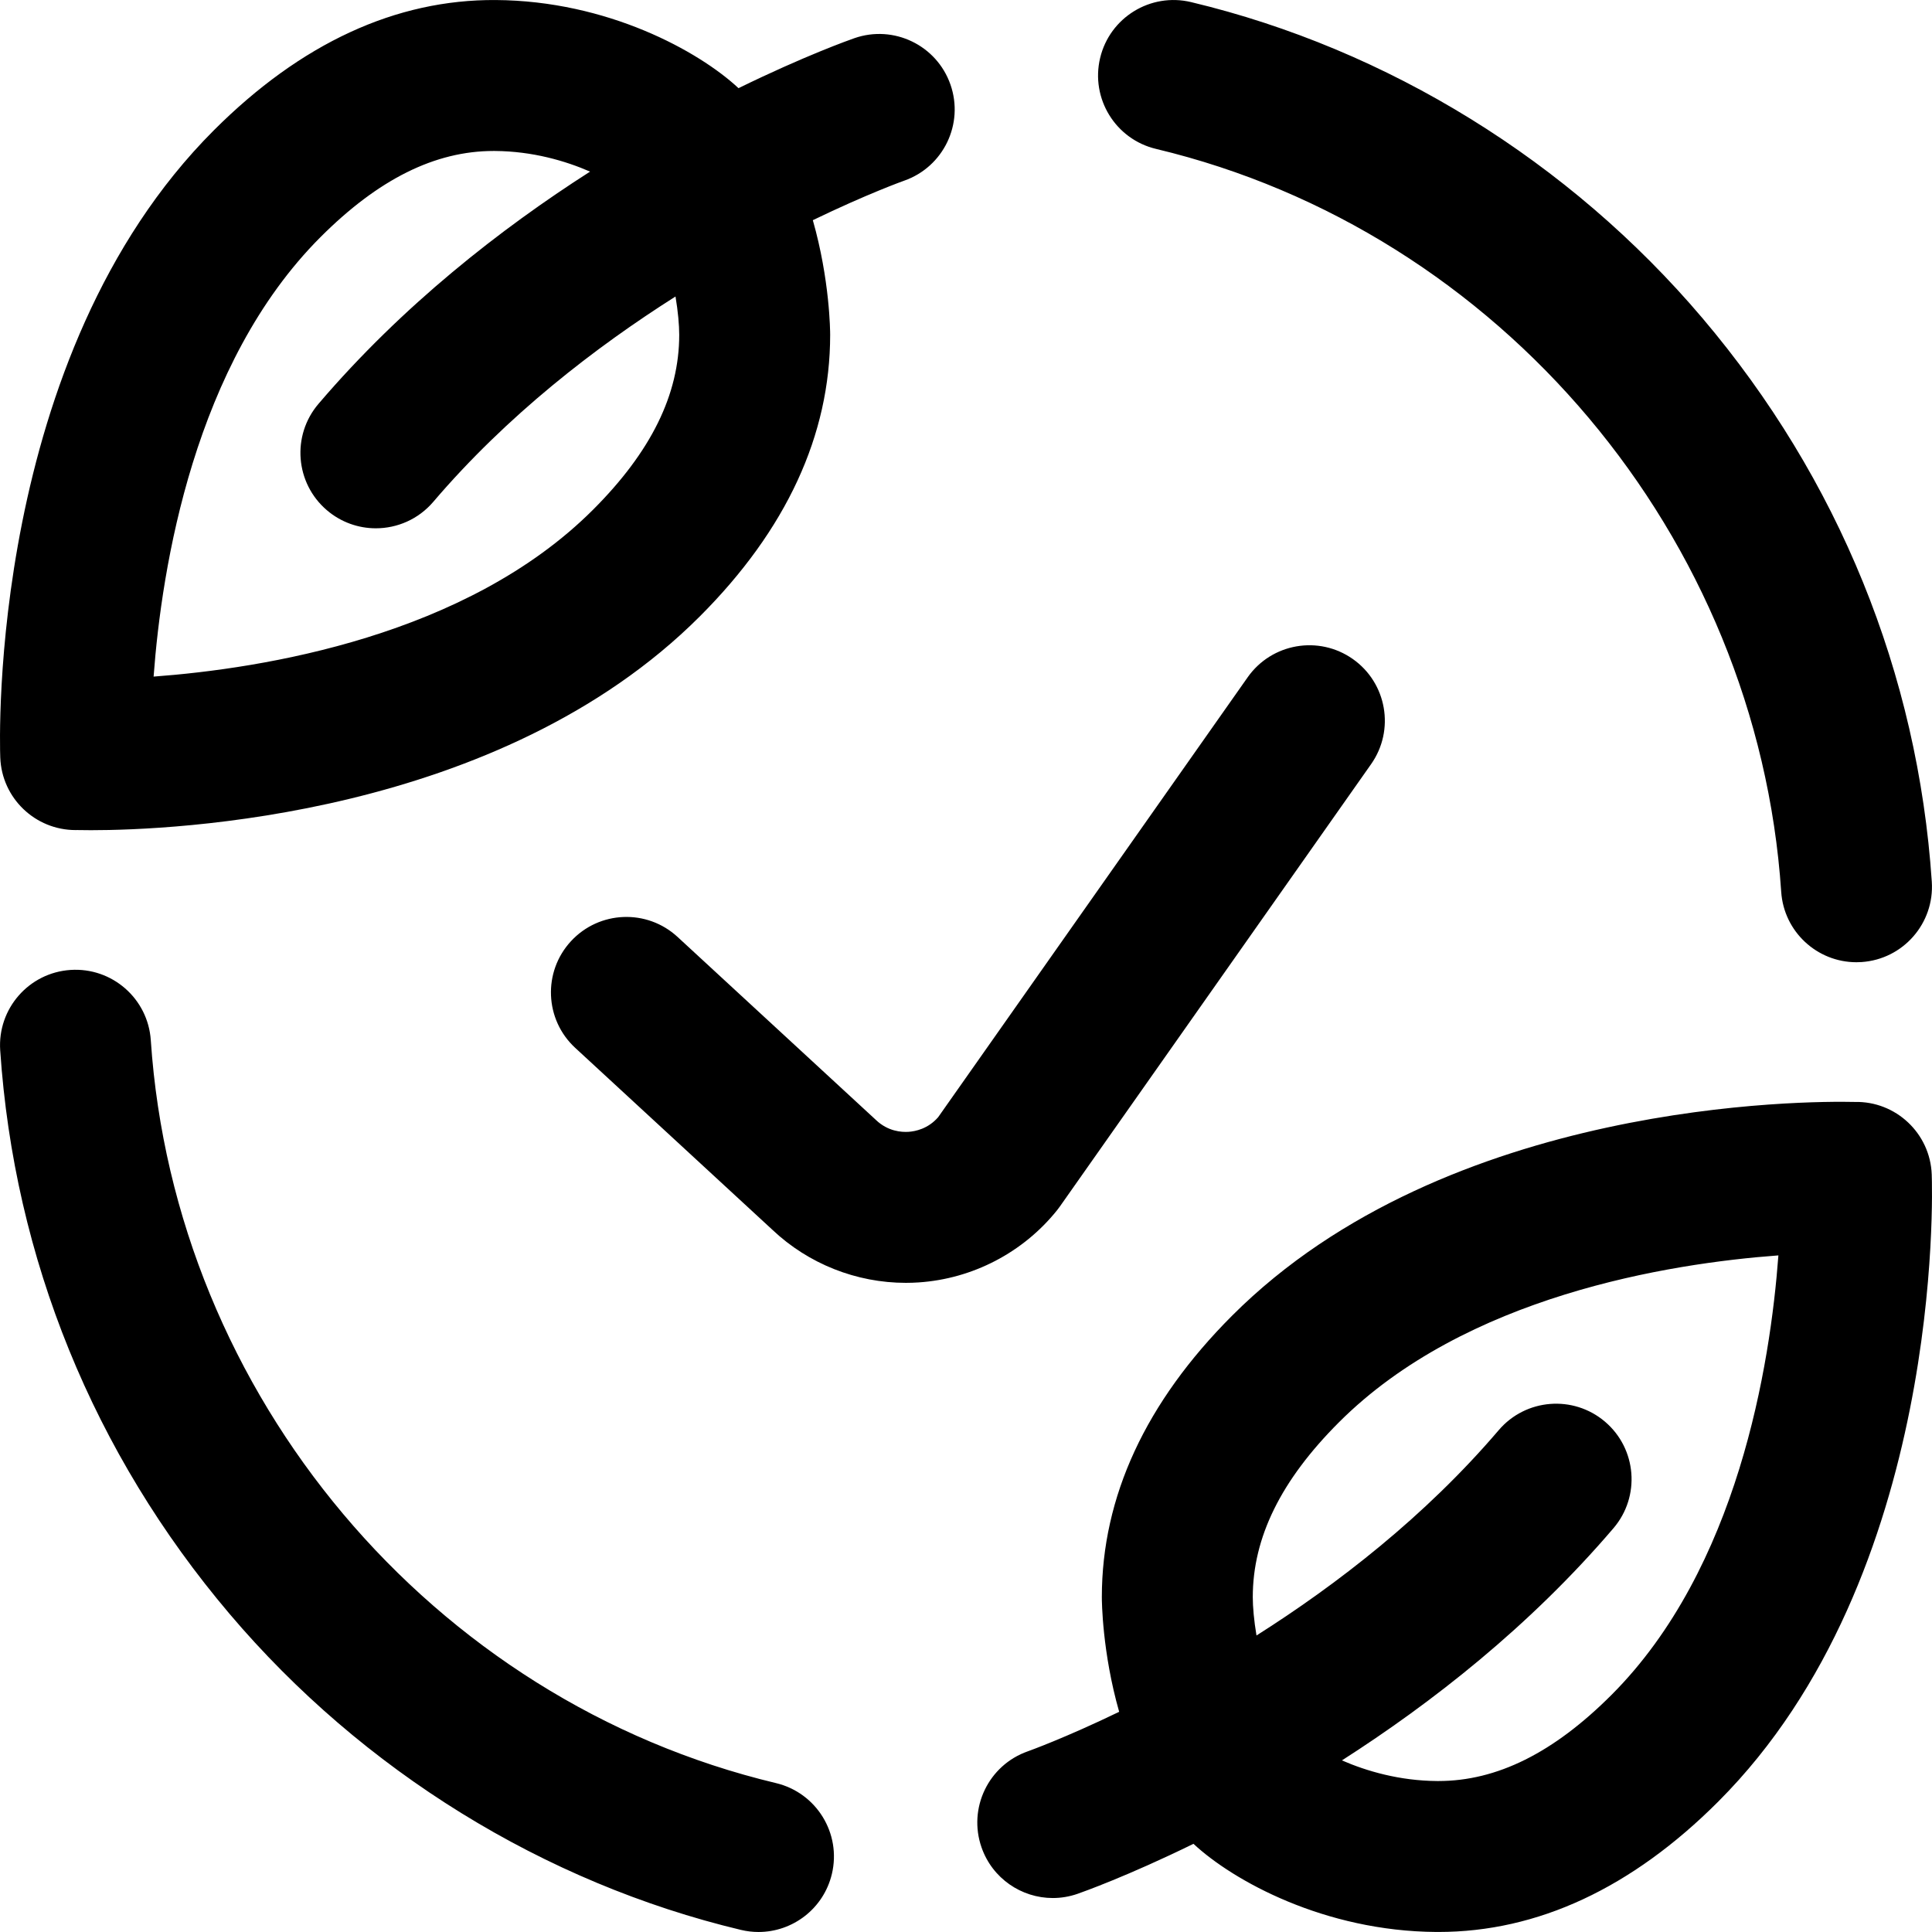 <svg id="Layer_1" enable-background="new 0 0 512.016 512.016" height="512" viewBox="0 0 512.016 512.016" width="512" xmlns="http://www.w3.org/2000/svg"><path d="m243.454 339.865c-1.132.076-2.266.113-3.395.113-13.081.001-25.796-5.021-35.351-14.053l-52.262-48.219c-8.118-7.49-8.627-20.144-1.137-28.262 7.489-8.118 20.142-8.628 28.261-1.137l52.359 48.309c.076.07.152.142.227.213 3.16 3.008 6.765 3.251 8.637 3.124 1.797-.12 5.146-.788 7.83-3.868l82.028-116.587c6.356-9.033 18.832-11.203 27.865-4.849 9.034 6.356 11.205 18.832 4.849 27.866l-82.482 117.232c-.245.348-.5.688-.767 1.019-8.986 11.184-22.348 18.145-36.662 19.099zm62.91-300.404c91.244 21.781 159.377 102.743 165.688 196.885.708 10.566 9.499 18.663 19.935 18.663.449 0 .903-.016 1.358-.046 11.021-.738 19.356-10.271 18.617-21.293-3.699-55.176-24.714-106.818-60.773-149.346-35.248-41.57-83.383-71.32-135.538-83.77-10.741-2.564-21.533 4.066-24.097 14.81-2.564 10.744 4.066 21.532 14.81 24.097zm-100.713 433.093c-91.243-21.781-159.377-102.743-165.688-196.884-.739-11.021-10.27-19.355-21.293-18.617-11.021.738-19.356 10.271-18.617 21.293 3.699 55.176 24.714 106.818 60.773 149.346 35.248 41.57 83.383 71.32 135.538 83.77 1.561.373 3.123.552 4.66.552 9.044 0 17.245-6.179 19.437-15.361 2.565-10.746-4.065-21.534-14.81-24.099zm249.709 4.911c-22.916 22.922-47.865 34.542-74.159 34.542-.189 0-.376 0-.565-.001-29.605-.189-53.816-13.55-64.341-23.359-17.452 8.546-29.424 12.799-30.699 13.244-2.18.761-4.403 1.122-6.588 1.122-8.27 0-16.006-5.169-18.883-13.419-3.636-10.421 1.858-21.815 12.272-25.463.265-.093 9.799-3.508 24.204-10.469-4.505-15.788-4.593-29.429-4.593-30.38 0-26.59 11.617-51.692 34.529-74.61 57.097-57.11 152.686-56.911 164.989-56.635 10.881-.254 20.016 8.299 20.419 19.232.16 4.316 3.217 106.379-56.585 166.196zm15.948-144.761c-28.981 2.14-82.959 10.718-116.482 44.249-15.354 15.357-22.817 30.512-22.817 46.329 0 2.568.315 6.165.985 10.154 21.22-13.448 44.618-31.476 64.189-54.411 7.171-8.402 19.795-9.399 28.196-2.231 8.402 7.17 9.401 19.794 2.231 28.196-22.255 26.08-48.302 46.399-71.976 61.547 6.538 2.846 15.255 5.406 25.256 5.469.102.001.204.001.306.001 15.516 0 30.526-7.468 45.876-22.822 33.504-33.513 42.09-87.468 44.236-116.481zm-471.238-131.958c-.16-4.315-3.217-106.379 56.585-166.196 23.082-23.087 48.234-34.712 74.725-34.542 29.605.188 53.816 13.55 64.341 23.359 17.452-8.546 29.424-12.799 30.699-13.244 10.429-3.641 21.833 1.866 25.471 12.297 3.636 10.421-1.858 21.815-12.272 25.463-.265.093-9.799 3.508-24.204 10.469 4.505 15.788 4.593 29.429 4.593 30.38 0 26.59-11.617 51.692-34.529 74.61-53.217 53.23-139.879 56.673-161.367 56.673-1.567 0-2.786-.019-3.622-.037-.149.004-.299.005-.448.005-10.709.001-19.573-8.454-19.972-19.237zm40.638-21.435c28.981-2.14 82.959-10.718 116.482-44.249 15.354-15.357 22.817-30.512 22.817-46.329 0-2.568-.315-6.165-.985-10.154-21.22 13.448-44.618 31.476-64.189 54.411-3.956 4.636-9.572 7.018-15.223 7.018-4.592.001-9.207-1.572-12.973-4.786-8.402-7.17-9.401-19.794-2.231-28.196 22.255-26.08 48.302-46.399 71.976-61.547-6.538-2.846-15.255-5.406-25.256-5.469-.102-.001-.204-.001-.306-.001-15.516 0-30.526 7.468-45.876 22.822-33.505 33.512-42.09 87.467-44.236 116.48z"/></svg>